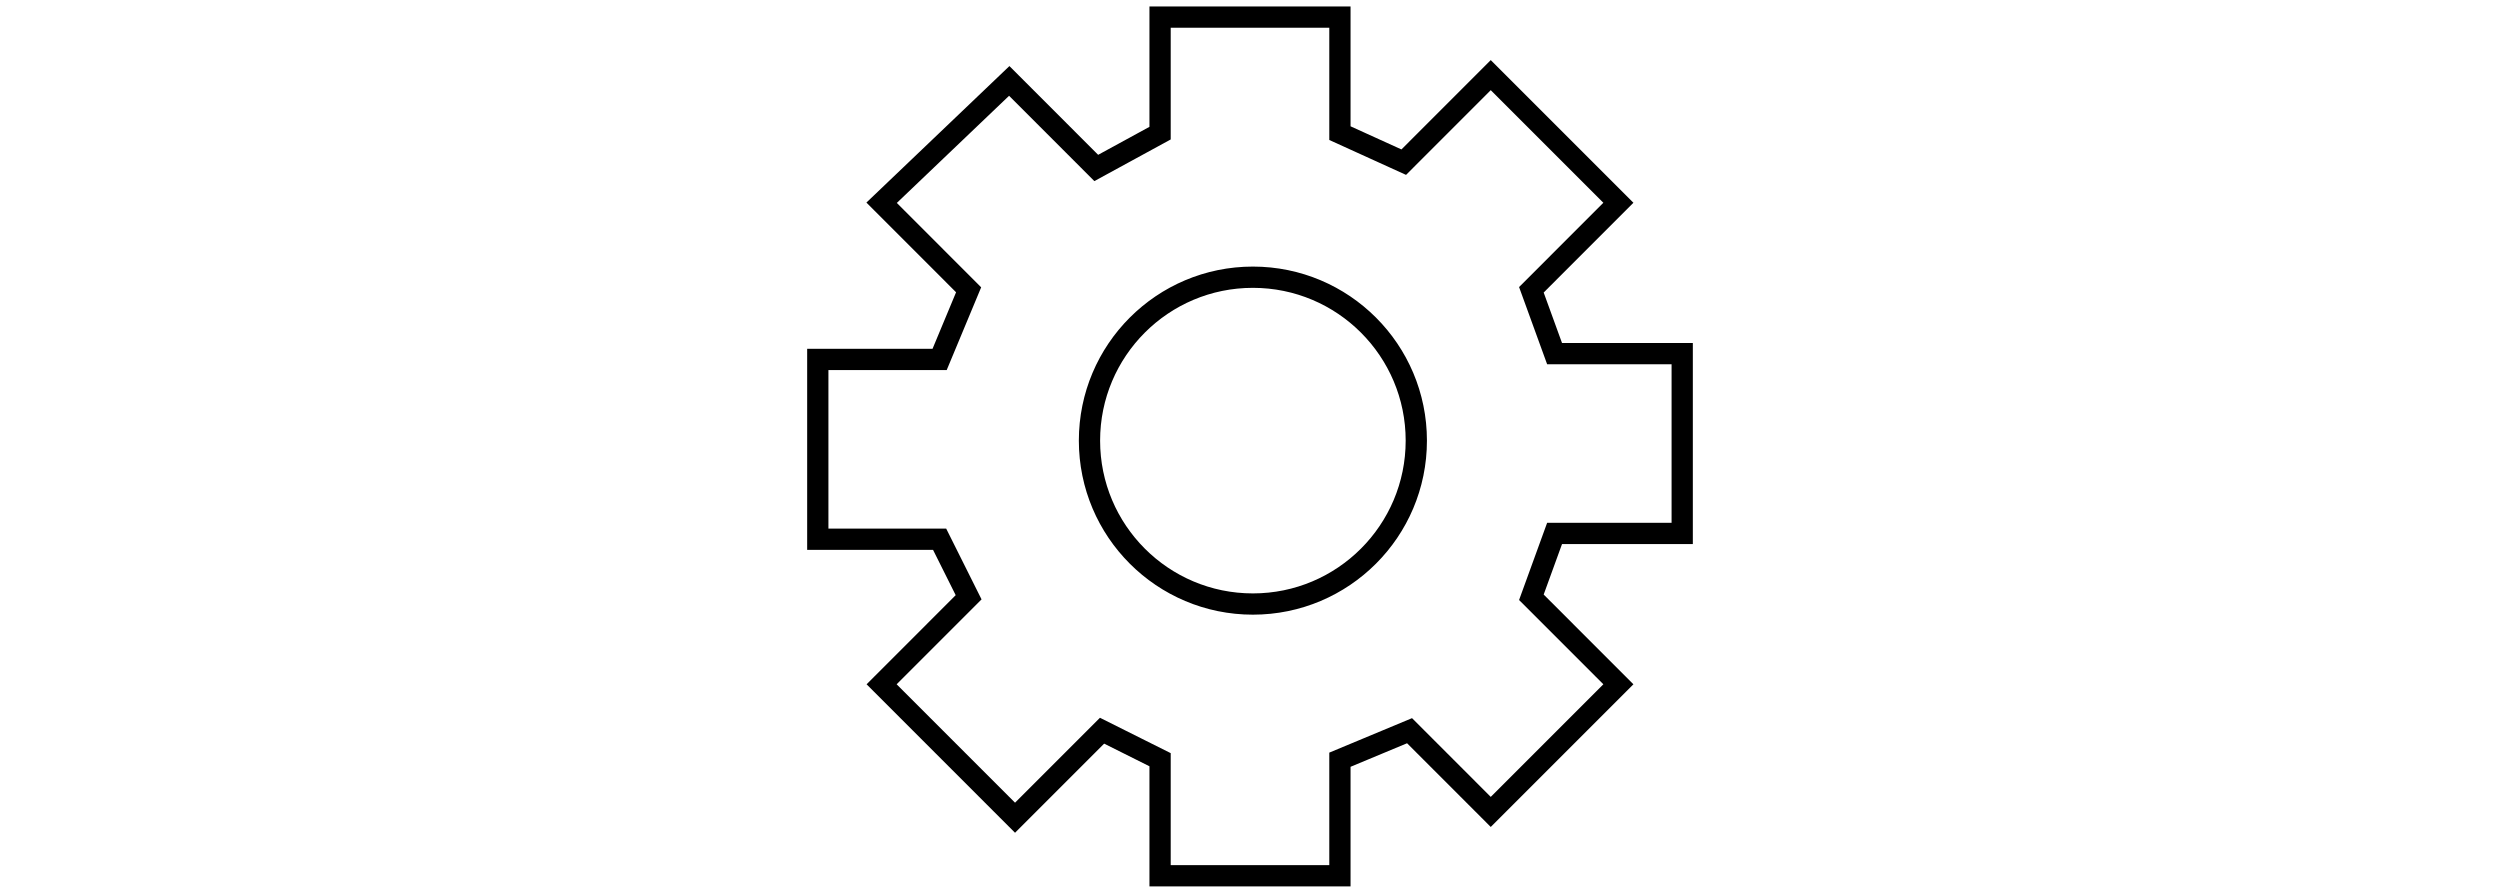 <svg height="15" viewBox="0 0 42 42" fill="none" xmlns="http://www.w3.org/2000/svg">
<circle cx="21.136" cy="20.727" r="7.687" stroke="black"/>
<path d="M16.77 0.805V6.263L13.768 7.901L9.675 3.807L3.671 9.538L7.764 13.632L6.4 16.907H0.669V25.366H6.4L7.764 28.096L3.671 32.189L9.947 38.466L14.041 34.372L16.77 35.737V41.195H25.23V35.737L28.505 34.372L32.325 38.193L38.329 32.189L34.236 28.096L35.327 25.094H41.331V16.634H35.327L34.236 13.632L38.329 9.538L32.325 3.534L28.232 7.628L25.23 6.263V0.805H16.77Z" stroke="black"/>
</svg>
